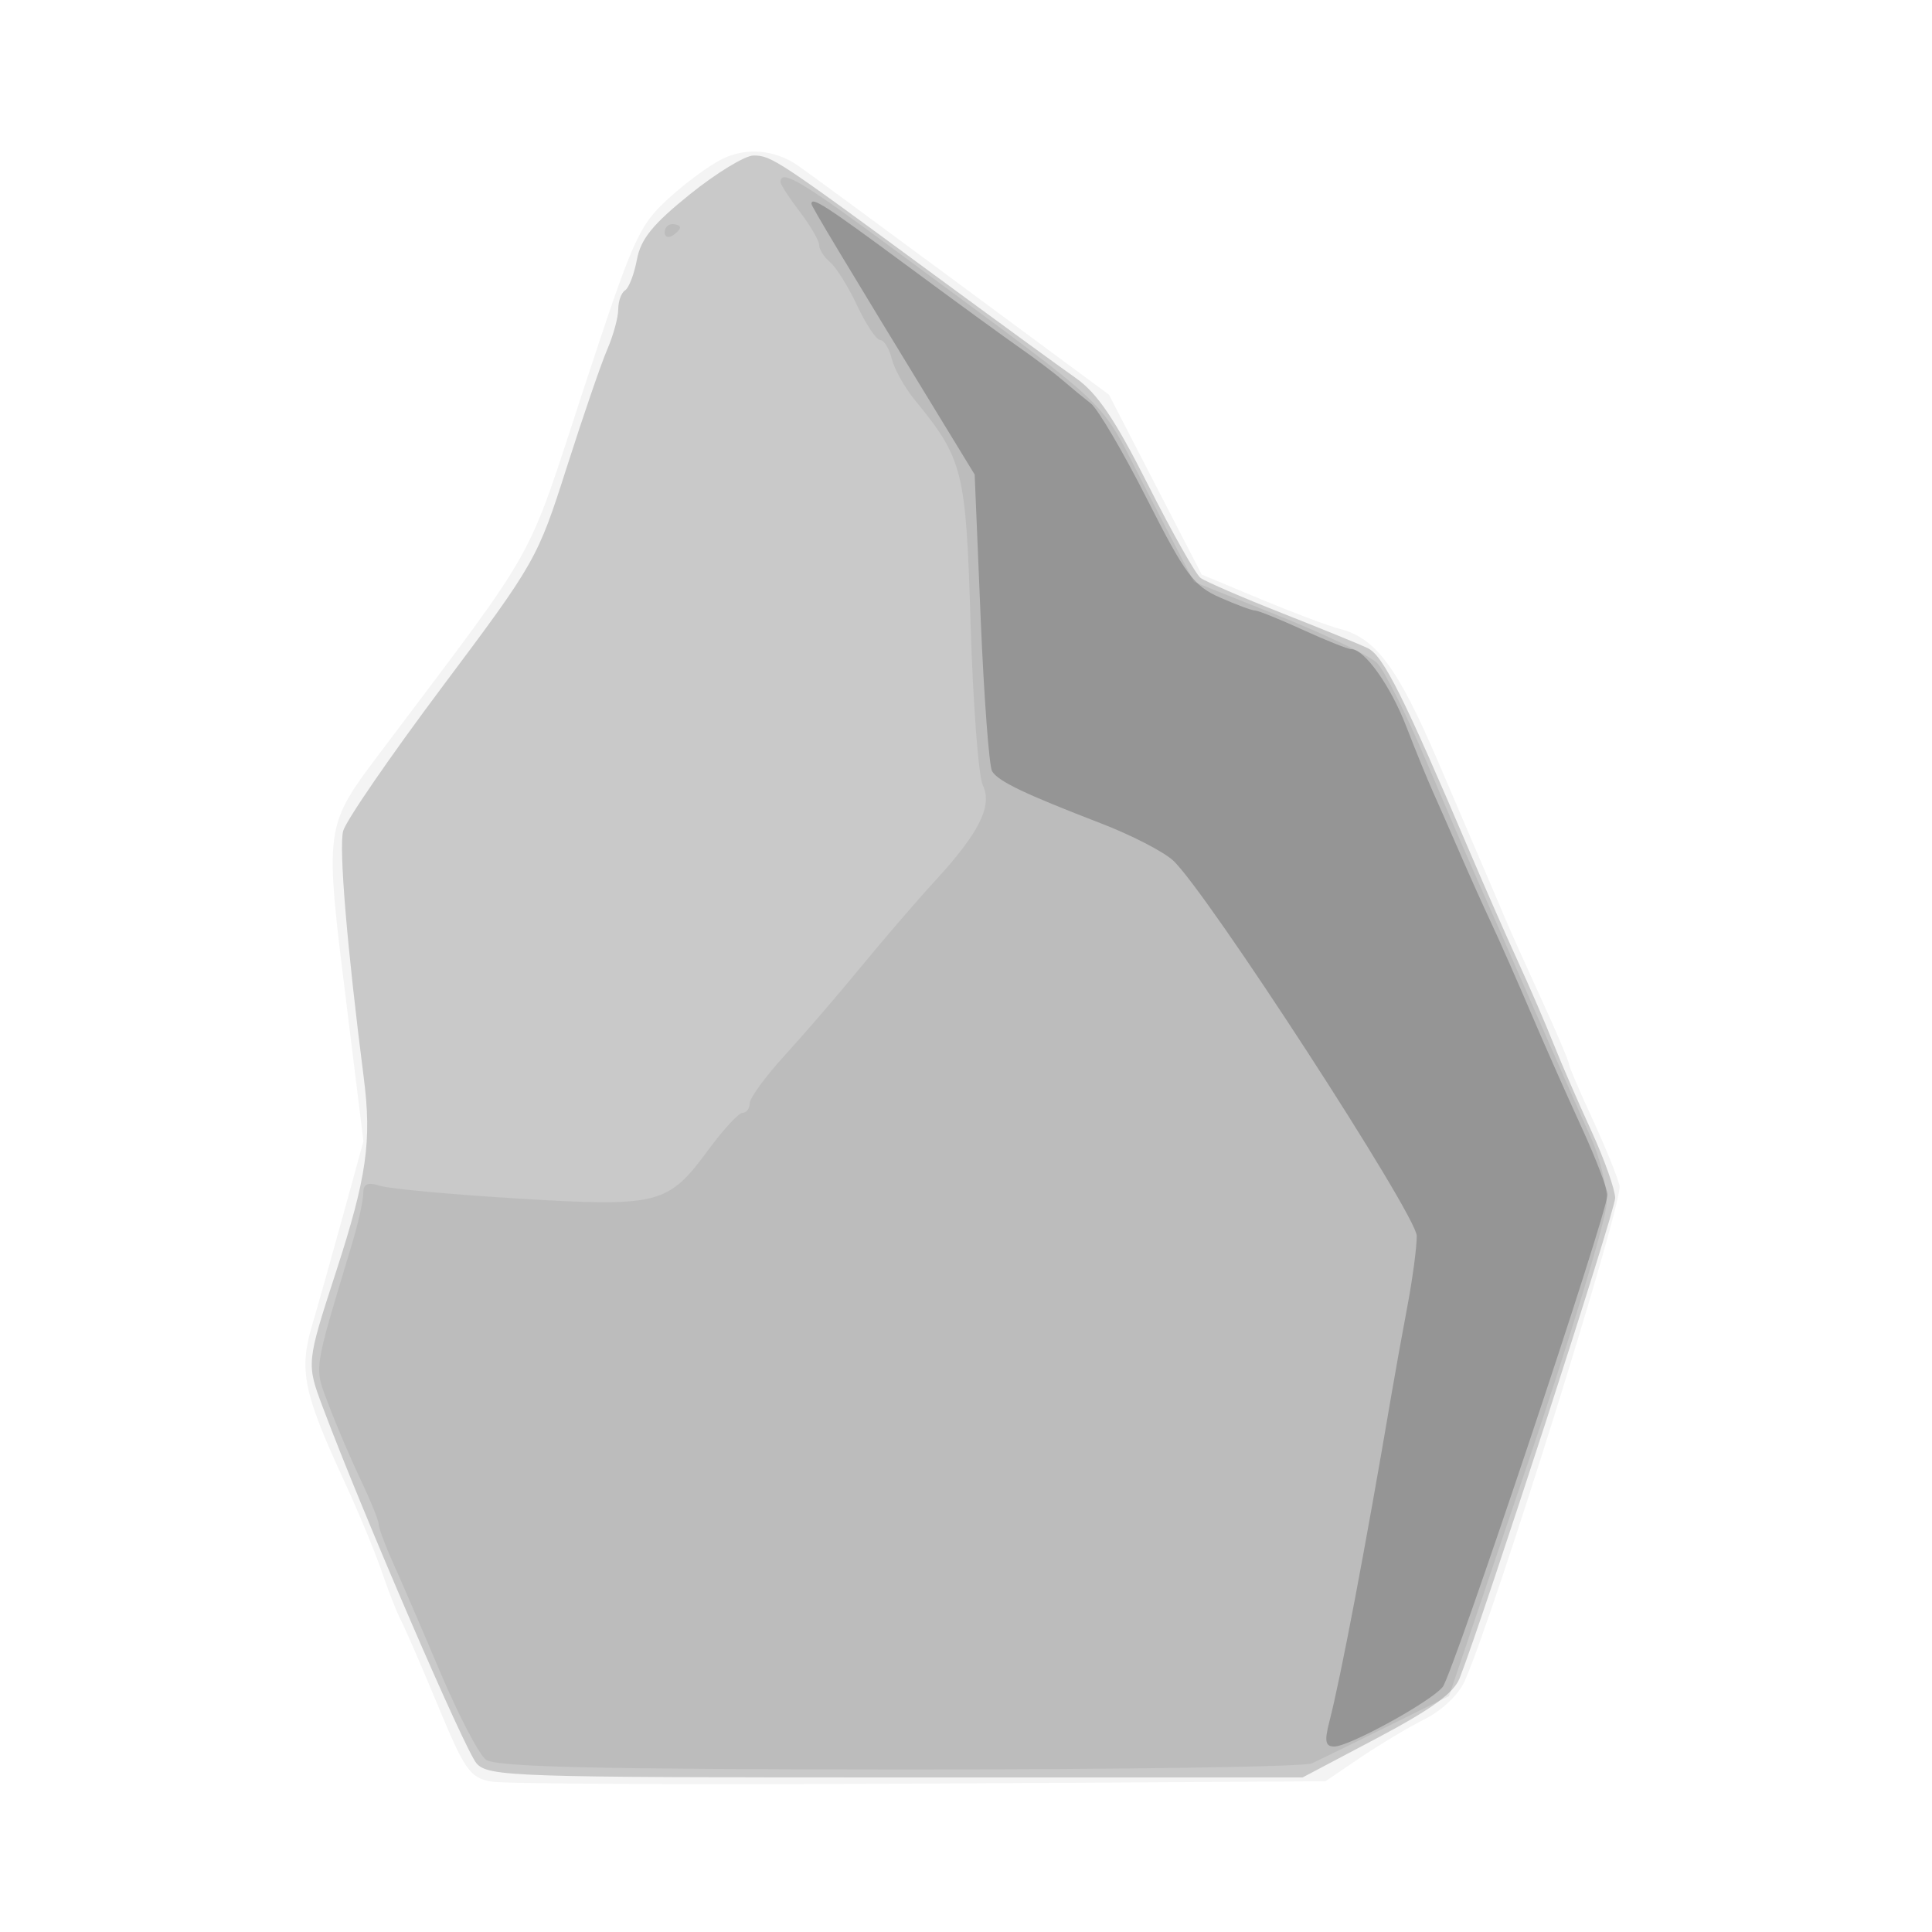 <svg xmlns="http://www.w3.org/2000/svg" width="250" height="250" version="1.1" fill="#000000"><path fill-opacity=".043" d="M 93.490 20.556 C 91.835 21.359, 88.653 23.701, 86.420 25.759 C 82.632 29.250, 81.901 30.902, 75.491 50.440 C 67.968 73.372, 69.954 69.803, 49.819 96.562 C 41.786 107.237, 41.915 106.298, 45.014 131.373 L 47.028 147.672 44.443 157.086 C 43.021 162.264, 41.194 168.750, 40.383 171.500 C 38.664 177.332, 39.263 180.231, 44.555 191.687 C 46.388 195.656, 48.581 200.945, 49.428 203.440 C 50.275 205.935, 51.392 208.769, 51.910 209.738 C 52.428 210.707, 54.572 215.653, 56.676 220.728 C 60.113 229.021, 60.804 230.014, 63.500 230.527 C 65.150 230.841, 90.125 230.964, 119 230.799 L 171.500 230.500 176 227.451 C 178.475 225.774, 182.239 223.524, 184.365 222.451 C 186.627 221.309, 188.776 219.256, 189.546 217.500 C 193.519 208.442, 210.077 155.444, 209.568 153.416 C 209.252 152.156, 207.645 148.212, 205.997 144.651 C 204.348 141.090, 203 137.922, 203 137.610 C 203 137.299, 201.401 133.546, 199.446 129.272 C 197.491 124.997, 195.512 120.600, 195.048 119.500 C 194.115 117.288, 193.500 115.851, 186.063 98.500 C 180.879 86.405, 178.018 82.545, 173.376 81.380 C 171.985 81.031, 167.394 79.306, 163.174 77.547 L 155.500 74.349 149.500 62.711 L 143.500 51.074 124.173 36.787 C 113.542 28.929, 104.092 21.990, 103.173 21.367 C 100.212 19.362, 96.576 19.057, 93.490 20.556" stroke="none" fill="#000000" fill-rule="evenodd"/><path fill-opacity=".176" d="M 89.283 25.134 C 84.482 28.995, 82.918 30.919, 82.419 33.578 C 82.064 35.472, 81.374 37.269, 80.887 37.570 C 80.399 37.871, 80 38.976, 80 40.025 C 80 41.074, 79.360 43.410, 78.578 45.216 C 77.796 47.022, 75.434 53.900, 73.328 60.500 C 69.567 72.290, 69.286 72.786, 57.241 88.861 C 50.499 97.860, 44.720 106.268, 44.400 107.544 C 43.840 109.775, 44.916 122.633, 47.076 139.500 C 48.120 147.658, 47.451 152.341, 43.505 164.500 C 39.636 176.422, 39.637 176.414, 41.780 182.125 C 46.887 195.730, 60.204 226.568, 61.674 228.192 C 63.213 229.892, 66.440 230, 115.933 230 L 168.557 230 178.196 224.906 C 185.209 221.199, 188.120 219.088, 188.879 217.156 C 191.976 209.271, 209 156.706, 209 155.028 C 209 153.940, 207.601 150.001, 205.892 146.275 C 204.182 142.549, 201.980 137.475, 200.999 135 C 200.017 132.525, 197.976 127.800, 196.463 124.500 C 194.950 121.200, 192.179 114.900, 190.305 110.500 C 181.595 90.043, 179.017 84.885, 177 83.878 C 176.175 83.466, 171.225 81.444, 166 79.384 C 160.775 77.325, 155.984 75.254, 155.353 74.783 C 154.722 74.311, 151.659 68.880, 148.546 62.713 C 144.267 54.236, 141.985 50.868, 139.193 48.908 C 137.162 47.483, 128.827 41.408, 120.670 35.408 C 100.623 20.662, 99.792 20.114, 97.500 20.125 C 96.400 20.130, 92.702 22.385, 89.283 25.134" stroke="none" fill="#000000" fill-rule="evenodd"/><path fill-opacity=".065" d="M 101 23.567 C 101 23.878, 102.125 25.608, 103.500 27.411 C 104.875 29.214, 106 31.154, 106 31.722 C 106 32.290, 106.636 33.283, 107.414 33.928 C 108.191 34.574, 109.769 37.104, 110.919 39.551 C 112.069 41.998, 113.409 44, 113.897 44 C 114.384 44, 115.057 45.090, 115.391 46.423 C 115.726 47.756, 117.038 50.118, 118.308 51.673 C 124.657 59.446, 124.993 60.791, 125.596 80.837 C 125.904 91.101, 126.615 100.451, 127.175 101.614 C 128.456 104.277, 126.709 107.771, 120.979 114 C 118.702 116.475, 114.439 121.425, 111.505 125 C 108.571 128.575, 104.114 133.750, 101.601 136.500 C 99.088 139.250, 97.024 142.063, 97.016 142.750 C 97.007 143.438, 96.588 144, 96.085 144 C 95.582 144, 93.560 146.194, 91.591 148.876 C 86.452 155.876, 85.190 156.195, 67 155.089 C 58.475 154.570, 50.488 153.836, 49.250 153.456 C 47.536 152.931, 47 153.167, 47 154.445 C 47 155.369, 46.366 158.234, 45.592 160.812 C 40.443 177.948, 40.622 176.716, 42.537 181.811 C 43.506 184.390, 45.356 188.722, 46.649 191.437 C 47.942 194.153, 49 196.765, 49 197.242 C 49 197.719, 49.851 199.998, 50.891 202.305 C 51.931 204.612, 54.685 210.989, 57.009 216.476 C 59.334 221.963, 61.970 227.011, 62.868 227.694 C 64.118 228.646, 76.608 228.944, 116.264 228.968 C 144.734 228.986, 168.809 228.632, 169.764 228.181 C 170.719 227.731, 175.100 225.587, 179.500 223.418 L 187.500 219.473 197.652 189.486 C 203.236 172.994, 207.849 157.788, 207.902 155.695 C 207.956 153.602, 207.037 149.777, 205.859 147.195 C 204.682 144.613, 201.265 136.875, 198.267 130 C 195.269 123.125, 192.008 115.700, 191.020 113.500 C 190.032 111.300, 187.125 104.550, 184.561 98.500 C 181.996 92.450, 179.133 86.734, 178.199 85.797 C 177.265 84.860, 171.550 82.113, 165.500 79.692 L 154.500 75.290 148.500 63.709 C 141.837 50.848, 145.318 54.203, 116.524 32.886 C 103.778 23.450, 101 21.782, 101 23.567 M 86 30.059 C 86 30.641, 86.450 30.840, 87 30.500 C 87.550 30.160, 88 29.684, 88 29.441 C 88 29.198, 87.550 29, 87 29 C 86.450 29, 86 29.477, 86 30.059" stroke="none" fill="#000000" fill-rule="evenodd"/><path fill-opacity=".208" d="M 105 26.371 C 105 26.706, 109.199 33.693, 121.876 54.453 L 126.122 61.406 126.900 80.037 C 127.328 90.285, 127.994 99.181, 128.381 99.808 C 129.188 101.113, 132.583 102.736, 142.500 106.557 C 146.350 108.041, 150.525 110.187, 151.777 111.327 C 156.020 115.188, 183.303 157.213, 183.326 159.921 C 183.338 161.339, 182.795 165.425, 182.121 169 C 181.446 172.575, 180.512 177.750, 180.045 180.500 C 176.703 200.176, 173.511 216.993, 172.026 222.750 C 171.364 225.316, 171.495 226, 172.648 226 C 174.591 226, 185.183 220.178, 186.688 218.283 C 188.022 216.604, 208 156.925, 208 154.621 C 208 153.810, 206.484 149.851, 204.632 145.823 C 202.779 141.795, 199.827 135.125, 198.071 131 C 196.314 126.875, 194.031 121.700, 192.996 119.500 C 191.961 117.300, 190.141 113.250, 188.952 110.500 C 187.762 107.750, 186.182 104.150, 185.440 102.500 C 184.698 100.850, 183.137 97.025, 181.970 94 C 179.949 88.757, 176.564 84, 174.855 84 C 174.417 84, 171.600 82.875, 168.594 81.500 C 165.588 80.125, 162.801 79, 162.400 79 C 162 79, 159.950 78.240, 157.845 77.311 C 154.464 75.820, 153.365 74.334, 148.414 64.561 C 145.332 58.478, 142.066 52.919, 141.155 52.210 C 140.245 51.500, 138.600 50.144, 137.500 49.196 C 136.400 48.248, 133.925 46.376, 132 45.037 C 130.075 43.699, 123.447 38.867, 117.271 34.302 C 106.829 26.583, 105 25.400, 105 26.371" stroke="none" fill="#000000" fill-rule="evenodd"/></svg>